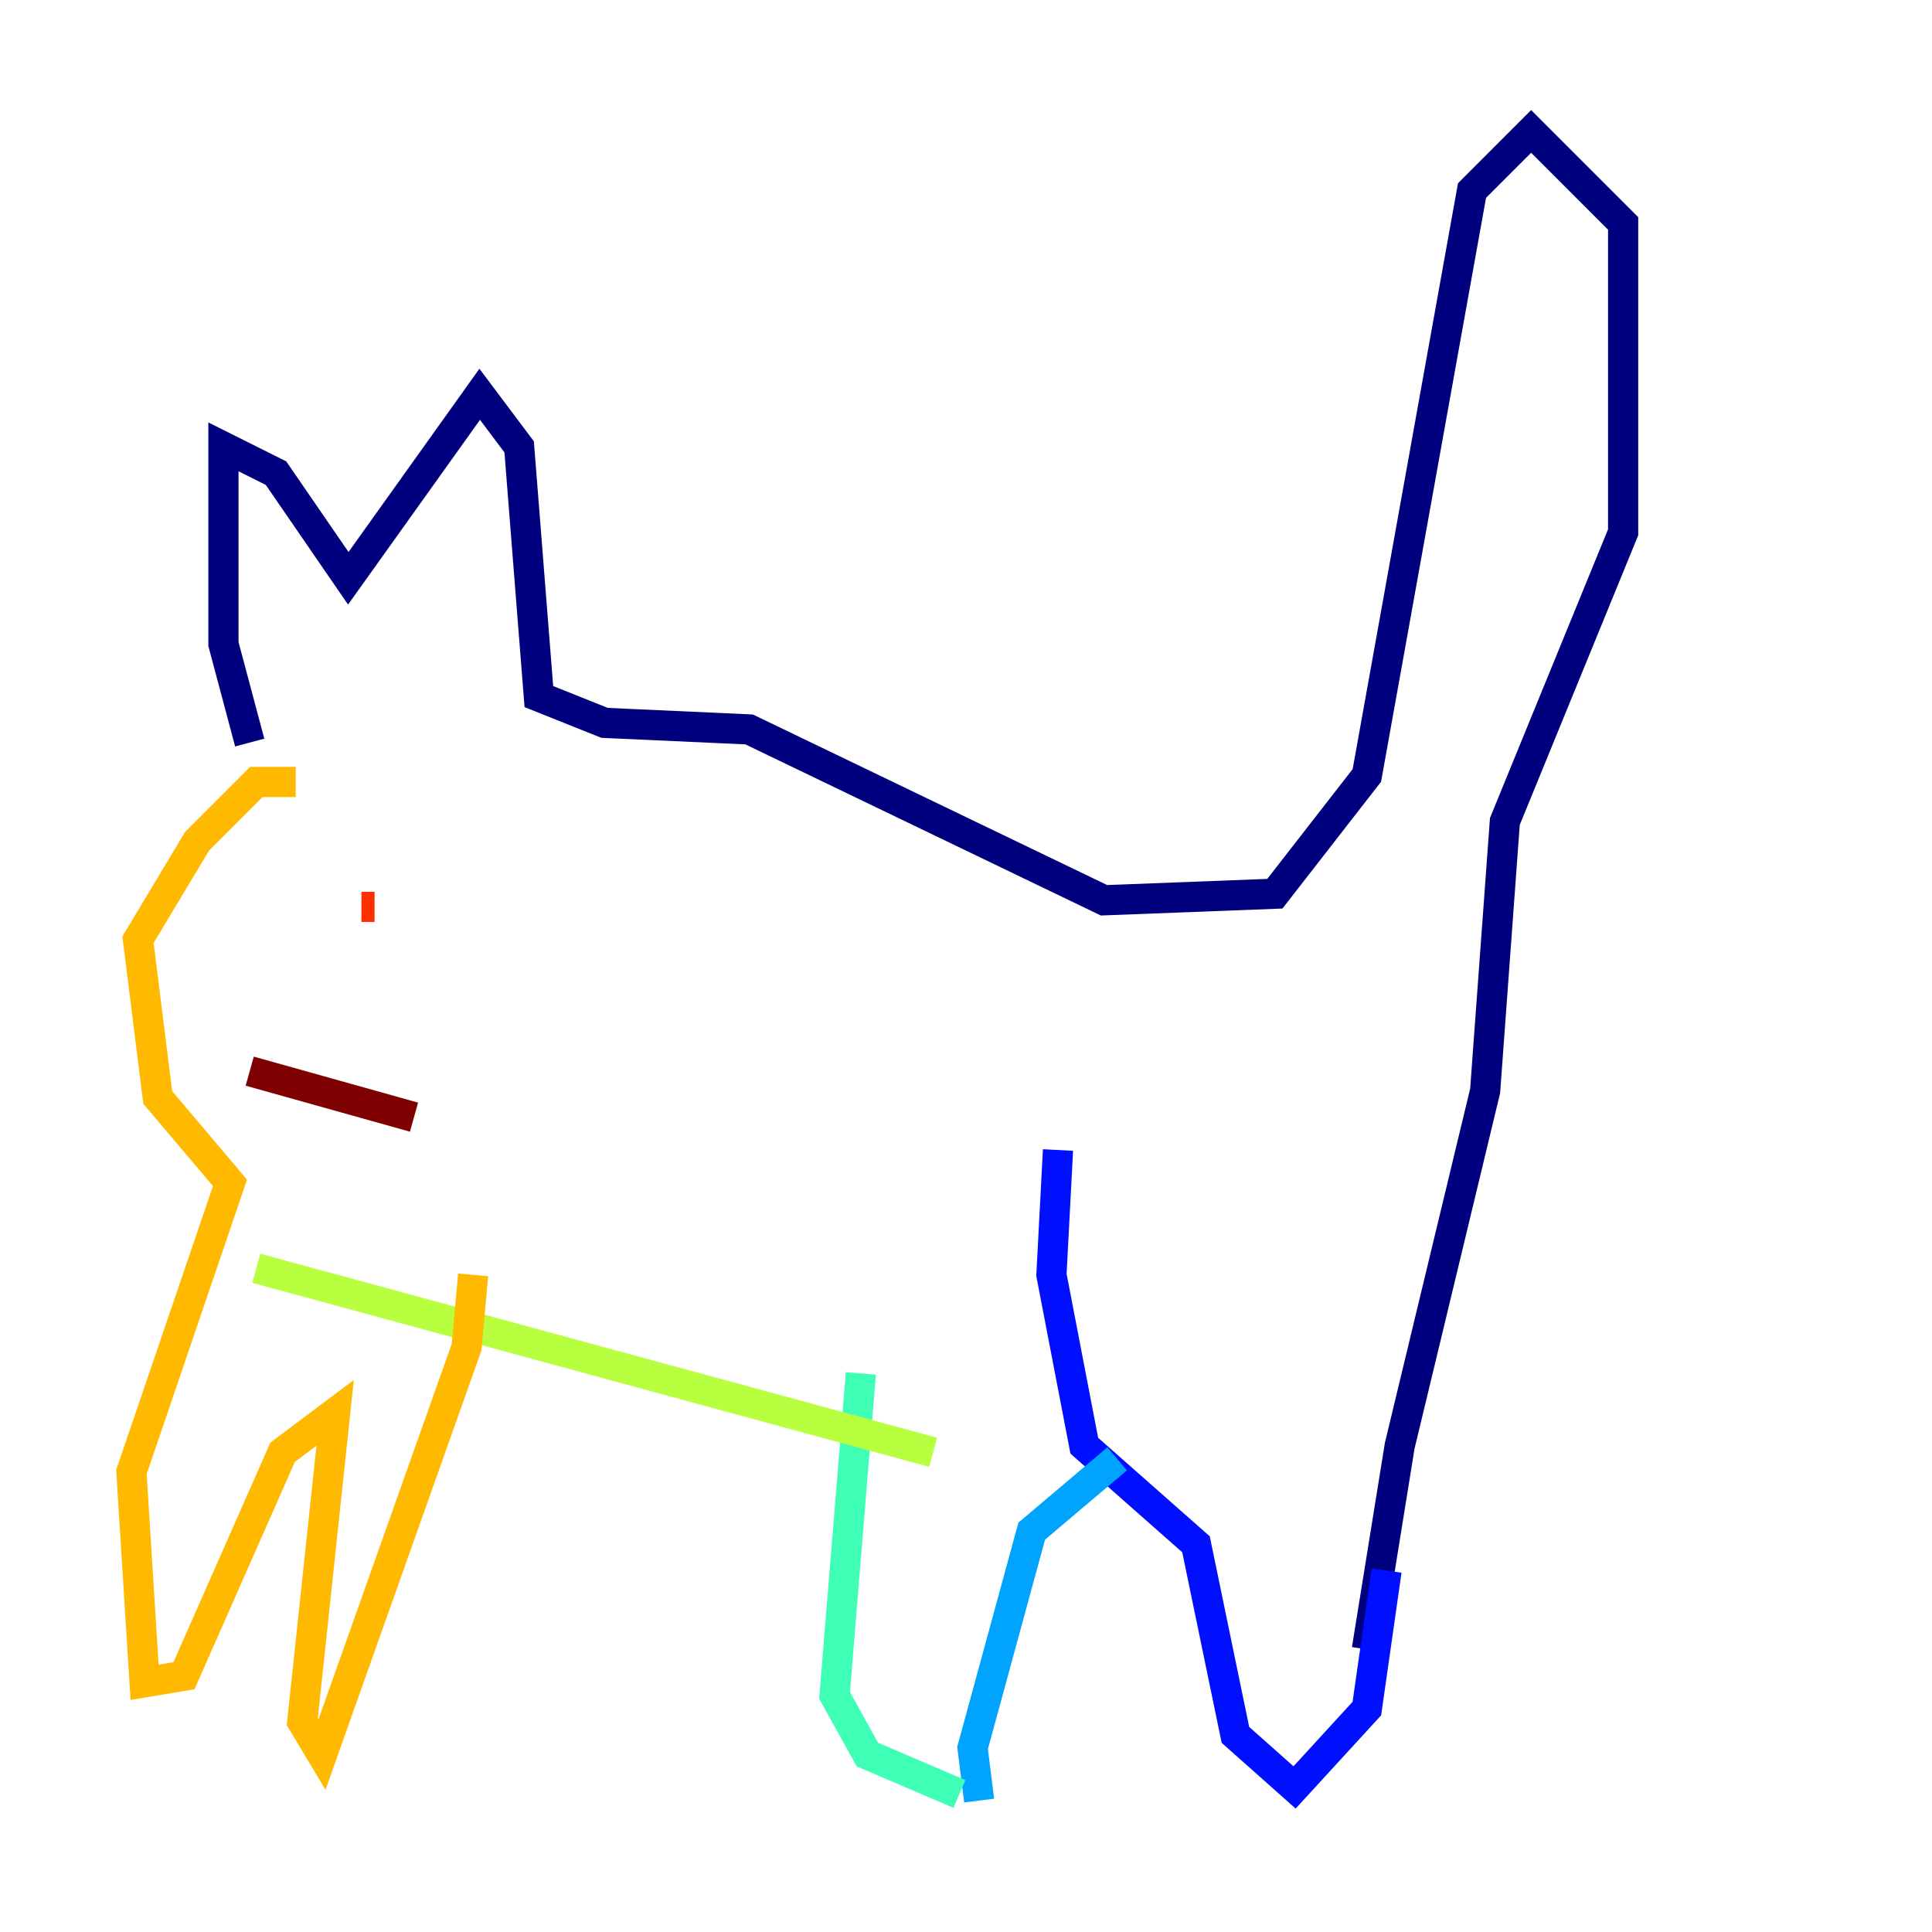 <?xml version="1.0" encoding="utf-8" ?>
<svg baseProfile="tiny" height="128" version="1.2" viewBox="0,0,128,128" width="128" xmlns="http://www.w3.org/2000/svg" xmlns:ev="http://www.w3.org/2001/xml-events" xmlns:xlink="http://www.w3.org/1999/xlink"><defs /><polyline fill="none" points="16.544,49.197 14.803,42.667 14.803,29.605 18.286,31.347 23.075,38.313 31.782,26.122 34.395,29.605 35.701,46.15 40.054,47.891 49.633,48.327 73.143,59.646 84.463,59.211 90.558,51.374 97.524,12.626 101.442,8.707 107.537,14.803 107.537,35.265 99.701,54.422 98.395,72.272 92.735,95.782 90.558,109.279" stroke="#00007f" stroke-width="2" /><polyline fill="none" points="70.095,76.191 69.66,84.463 71.837,95.782 79.238,102.313 81.85,114.939 85.769,118.422 90.558,113.197 91.864,104.054" stroke="#0010ff" stroke-width="2" /><polyline fill="none" points="74.014,96.653 68.354,101.442 64.435,115.809 64.871,119.293" stroke="#00a4ff" stroke-width="2" /><polyline fill="none" points="57.034,90.993 55.292,112.326 57.469,116.245 63.565,118.857" stroke="#3fffb7" stroke-width="2" /><polyline fill="none" points="61.823,96.218 16.98,84.027" stroke="#b7ff3f" stroke-width="2" /><polyline fill="none" points="19.592,51.809 16.98,51.809 13.061,55.728 9.143,62.258 10.449,72.707 15.238,78.367 8.707,97.524 9.578,111.456 12.191,111.02 18.721,96.218 22.204,93.605 20.027,114.068 21.333,116.245 30.912,89.252 31.347,84.463" stroke="#ffb900" stroke-width="2" /><polyline fill="none" points="23.946,60.082 24.816,60.082" stroke="#ff3000" stroke-width="2" /><polyline fill="none" points="16.544,70.966 27.429,74.014" stroke="#7f0000" stroke-width="2" /></svg>